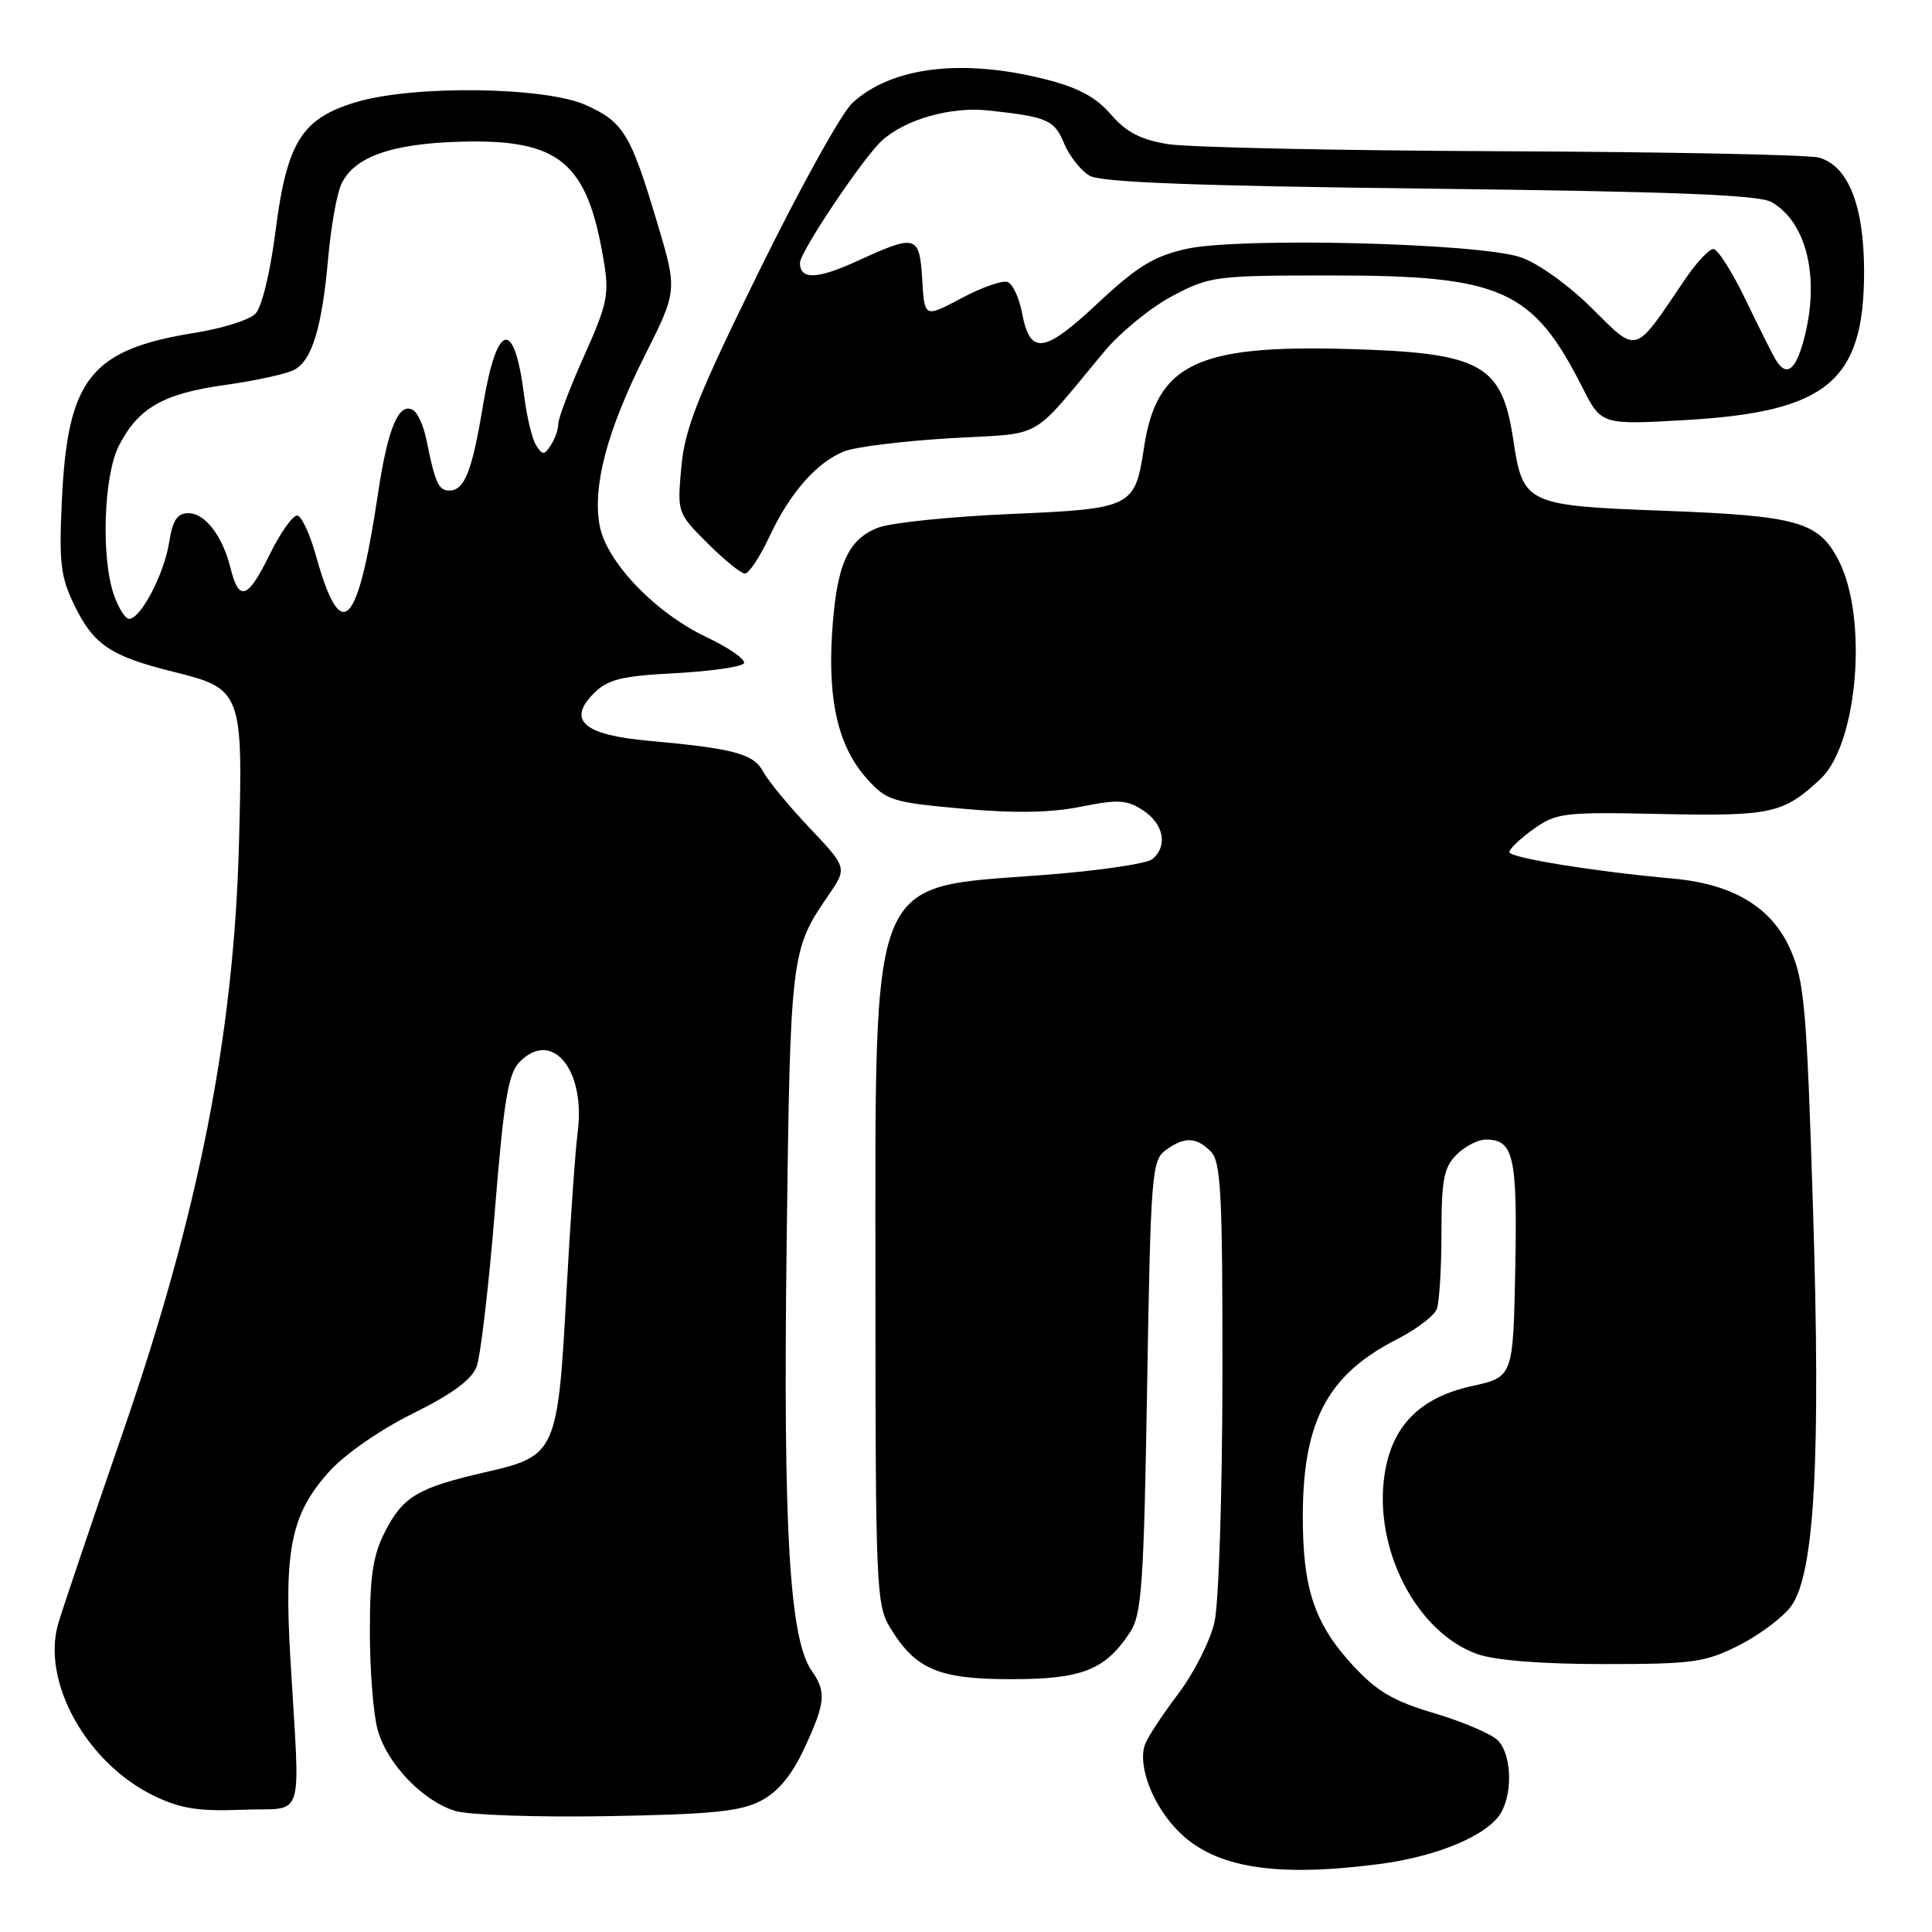 <?xml version="1.0" encoding="UTF-8" standalone="no"?>
<!DOCTYPE svg PUBLIC "-//W3C//DTD SVG 1.1//EN" "http://www.w3.org/Graphics/SVG/1.1/DTD/svg11.dtd" >
<svg xmlns="http://www.w3.org/2000/svg" xmlns:xlink="http://www.w3.org/1999/xlink" version="1.1" viewBox="0 0 256 256">
 <g >
 <path fill="currentColor"
d=" M 182.73 247.00 C 190.61 245.98 197.34 243.10 198.97 240.06 C 200.49 237.22 200.22 232.37 198.46 230.60 C 197.61 229.75 193.84 228.14 190.08 227.02 C 184.61 225.40 182.44 224.12 179.25 220.66 C 174.11 215.08 172.57 210.38 172.63 200.50 C 172.71 188.18 176.02 182.08 185.13 177.45 C 187.67 176.15 190.03 174.36 190.38 173.46 C 190.72 172.57 191.00 168.05 191.00 163.42 C 191.00 156.33 191.32 154.68 193.00 153.00 C 194.10 151.90 195.84 151.00 196.88 151.00 C 200.57 151.00 201.07 153.18 200.78 168.11 C 200.50 182.46 200.50 182.46 195.00 183.67 C 188.12 185.20 184.43 188.94 183.46 195.40 C 181.98 205.26 187.71 216.33 195.77 219.18 C 198.13 220.01 204.27 220.50 212.50 220.50 C 224.38 220.50 225.93 220.28 230.45 218.00 C 233.17 216.62 236.27 214.29 237.34 212.82 C 240.45 208.53 241.28 193.29 240.22 159.77 C 239.40 133.54 239.08 129.98 237.23 125.80 C 234.77 120.22 229.66 117.14 221.68 116.42 C 211.21 115.47 200.00 113.66 200.00 112.91 C 200.00 112.48 201.44 111.11 203.21 109.85 C 206.23 107.70 207.21 107.58 220.14 107.86 C 234.68 108.16 236.30 107.81 241.21 103.23 C 246.17 98.61 247.56 81.84 243.61 74.22 C 240.98 69.13 238.18 68.34 220.50 67.68 C 202.22 67.00 201.80 66.80 200.52 58.29 C 199.01 48.22 196.32 46.74 178.50 46.24 C 158.55 45.68 153.24 48.27 151.58 59.34 C 150.39 67.23 150.02 67.42 133.83 68.11 C 125.95 68.45 118.10 69.26 116.39 69.91 C 112.30 71.47 110.82 74.87 110.25 84.00 C 109.69 93.01 111.12 98.99 114.86 103.17 C 117.46 106.08 118.22 106.32 127.56 107.16 C 134.46 107.78 139.25 107.70 143.23 106.89 C 148.17 105.90 149.30 105.96 151.48 107.39 C 154.22 109.19 154.77 112.12 152.68 113.85 C 151.95 114.45 145.43 115.40 138.18 115.95 C 114.89 117.72 116.00 114.96 116.00 170.93 C 116.01 210.37 116.11 212.66 117.96 215.70 C 121.32 221.21 124.36 222.50 134.00 222.50 C 143.38 222.50 146.45 221.29 149.74 216.28 C 151.29 213.91 151.56 210.05 152.00 183.72 C 152.47 155.61 152.62 153.75 154.44 152.42 C 156.95 150.59 158.48 150.63 160.43 152.57 C 161.78 153.93 162.00 158.02 161.98 182.32 C 161.96 198.04 161.49 212.48 160.92 214.98 C 160.35 217.45 158.18 221.72 156.09 224.48 C 154.00 227.24 152.03 230.25 151.71 231.18 C 150.70 234.06 152.84 239.45 156.35 242.86 C 161.16 247.52 169.12 248.77 182.73 247.00 Z  M 100.83 238.61 C 103.11 237.42 104.91 235.24 106.57 231.68 C 109.38 225.65 109.52 224.18 107.56 221.39 C 104.61 217.17 103.76 202.81 104.23 165.10 C 104.71 126.52 104.79 125.88 109.70 118.74 C 112.28 114.99 112.28 114.99 107.29 109.72 C 104.55 106.82 101.78 103.47 101.14 102.27 C 99.87 99.88 97.27 99.18 85.94 98.16 C 77.30 97.37 75.10 95.45 78.72 91.84 C 80.54 90.02 82.36 89.57 89.47 89.20 C 94.18 88.95 98.28 88.36 98.57 87.89 C 98.86 87.41 96.62 85.85 93.59 84.41 C 86.83 81.21 80.36 74.46 79.46 69.66 C 78.49 64.46 80.43 57.10 85.37 47.25 C 89.77 38.50 89.77 38.50 87.08 29.50 C 83.56 17.73 82.63 16.19 77.67 13.94 C 72.28 11.49 54.88 11.25 47.23 13.52 C 39.98 15.68 38.02 18.80 36.50 30.67 C 35.80 36.16 34.68 40.75 33.83 41.59 C 33.03 42.39 29.48 43.51 25.94 44.08 C 12.06 46.29 8.98 50.11 8.21 66.08 C 7.80 74.55 8.02 76.40 9.84 80.17 C 12.41 85.45 14.62 86.94 23.00 89.02 C 32.06 91.27 32.21 91.66 31.66 112.00 C 30.97 137.11 26.33 160.66 16.38 189.50 C 12.20 201.60 8.31 213.12 7.72 215.11 C 5.46 222.82 11.46 233.62 20.41 237.96 C 23.94 239.66 26.29 240.03 32.16 239.80 C 40.57 239.46 39.77 242.04 38.46 219.50 C 37.63 205.17 38.61 200.54 43.67 194.94 C 45.71 192.68 50.45 189.40 54.72 187.29 C 59.88 184.74 62.50 182.82 63.15 181.10 C 63.67 179.73 64.76 170.49 65.56 160.57 C 66.78 145.54 67.34 142.22 68.90 140.66 C 73.18 136.37 77.60 141.76 76.55 149.98 C 76.23 152.47 75.56 162.01 75.06 171.20 C 73.92 192.38 73.67 192.93 64.50 195.03 C 55.37 197.12 53.41 198.27 51.00 202.99 C 49.42 206.09 49.00 208.88 49.01 216.21 C 49.01 221.32 49.47 227.17 50.04 229.21 C 51.29 233.71 55.99 238.62 60.32 239.96 C 62.07 240.50 71.15 240.81 80.50 240.65 C 94.33 240.41 98.12 240.03 100.83 238.61 Z  M 101.95 71.11 C 104.66 65.31 108.20 61.28 111.85 59.81 C 113.31 59.22 119.62 58.44 125.88 58.07 C 138.62 57.32 136.25 58.66 146.35 46.55 C 148.47 44.01 152.52 40.71 155.35 39.22 C 160.33 36.59 161.02 36.50 176.50 36.50 C 198.95 36.50 203.09 38.35 209.65 51.29 C 212.18 56.30 212.18 56.30 223.34 55.66 C 242.11 54.58 247.00 50.52 247.00 36.00 C 247.00 27.24 244.89 21.94 241.00 20.88 C 239.62 20.50 220.72 20.13 199.00 20.04 C 177.28 19.95 157.34 19.53 154.70 19.09 C 151.12 18.50 149.21 17.50 147.20 15.16 C 145.24 12.88 142.87 11.61 138.54 10.51 C 127.50 7.71 118.11 8.86 112.94 13.65 C 111.52 14.95 105.97 24.96 100.60 35.90 C 92.44 52.49 90.74 56.78 90.28 61.87 C 89.73 67.93 89.75 67.98 93.75 71.98 C 95.96 74.19 98.19 76.00 98.71 76.00 C 99.23 76.00 100.69 73.80 101.95 71.11 Z  M 15.10 78.85 C 13.37 73.91 13.73 63.03 15.75 59.07 C 18.31 54.05 21.62 52.15 29.83 51.01 C 33.86 50.45 37.99 49.54 39.00 49.00 C 41.35 47.74 42.67 43.39 43.49 34.14 C 43.85 30.09 44.62 25.73 45.21 24.44 C 46.87 20.79 51.88 19.01 61.17 18.77 C 74.16 18.44 77.82 21.49 79.99 34.50 C 80.75 39.01 80.49 40.25 77.41 47.13 C 75.54 51.32 73.99 55.37 73.98 56.13 C 73.98 56.88 73.53 58.17 72.98 59.00 C 72.11 60.33 71.89 60.33 71.04 59.01 C 70.51 58.19 69.80 55.22 69.45 52.41 C 68.15 42.08 65.84 42.63 64.00 53.72 C 62.54 62.50 61.55 65.00 59.53 65.00 C 58.11 65.00 57.65 63.98 56.50 58.26 C 56.14 56.48 55.36 54.72 54.77 54.36 C 52.88 53.19 51.40 56.66 50.12 65.19 C 47.40 83.40 45.21 85.62 41.85 73.58 C 41.10 70.87 40.02 68.51 39.45 68.32 C 38.89 68.13 37.20 70.48 35.70 73.54 C 32.83 79.40 31.66 79.79 30.54 75.26 C 29.51 71.05 27.17 68.00 24.99 68.00 C 23.48 68.00 22.88 68.90 22.40 71.93 C 21.73 76.11 18.64 82.00 17.11 82.00 C 16.61 82.00 15.70 80.58 15.10 78.85 Z  M 235.34 47.75 C 234.91 47.06 233.10 43.46 231.32 39.75 C 229.54 36.04 227.61 33.00 227.03 33.00 C 226.45 33.00 224.75 34.83 223.24 37.06 C 216.47 47.10 217.06 46.92 210.94 40.85 C 207.82 37.75 203.79 34.87 201.50 34.09 C 195.95 32.20 164.23 31.41 157.20 32.98 C 152.88 33.95 150.69 35.29 145.45 40.19 C 138.32 46.87 136.48 47.10 135.43 41.47 C 135.05 39.47 134.20 37.63 133.52 37.37 C 132.85 37.11 130.09 38.07 127.40 39.51 C 122.50 42.12 122.50 42.12 122.20 37.06 C 121.84 31.12 121.42 31.00 113.63 34.57 C 108.26 37.03 106.00 37.10 106.00 34.83 C 106.00 33.38 114.40 20.85 116.87 18.62 C 119.98 15.80 126.04 14.09 131.00 14.64 C 138.81 15.49 139.71 15.88 141.01 19.03 C 141.71 20.70 143.23 22.62 144.39 23.29 C 145.91 24.16 158.46 24.64 189.50 25.00 C 221.83 25.38 233.06 25.82 234.74 26.78 C 239.49 29.50 241.22 37.07 238.95 45.25 C 237.87 49.11 236.70 49.93 235.34 47.75 Z "/>
</g>
</svg>